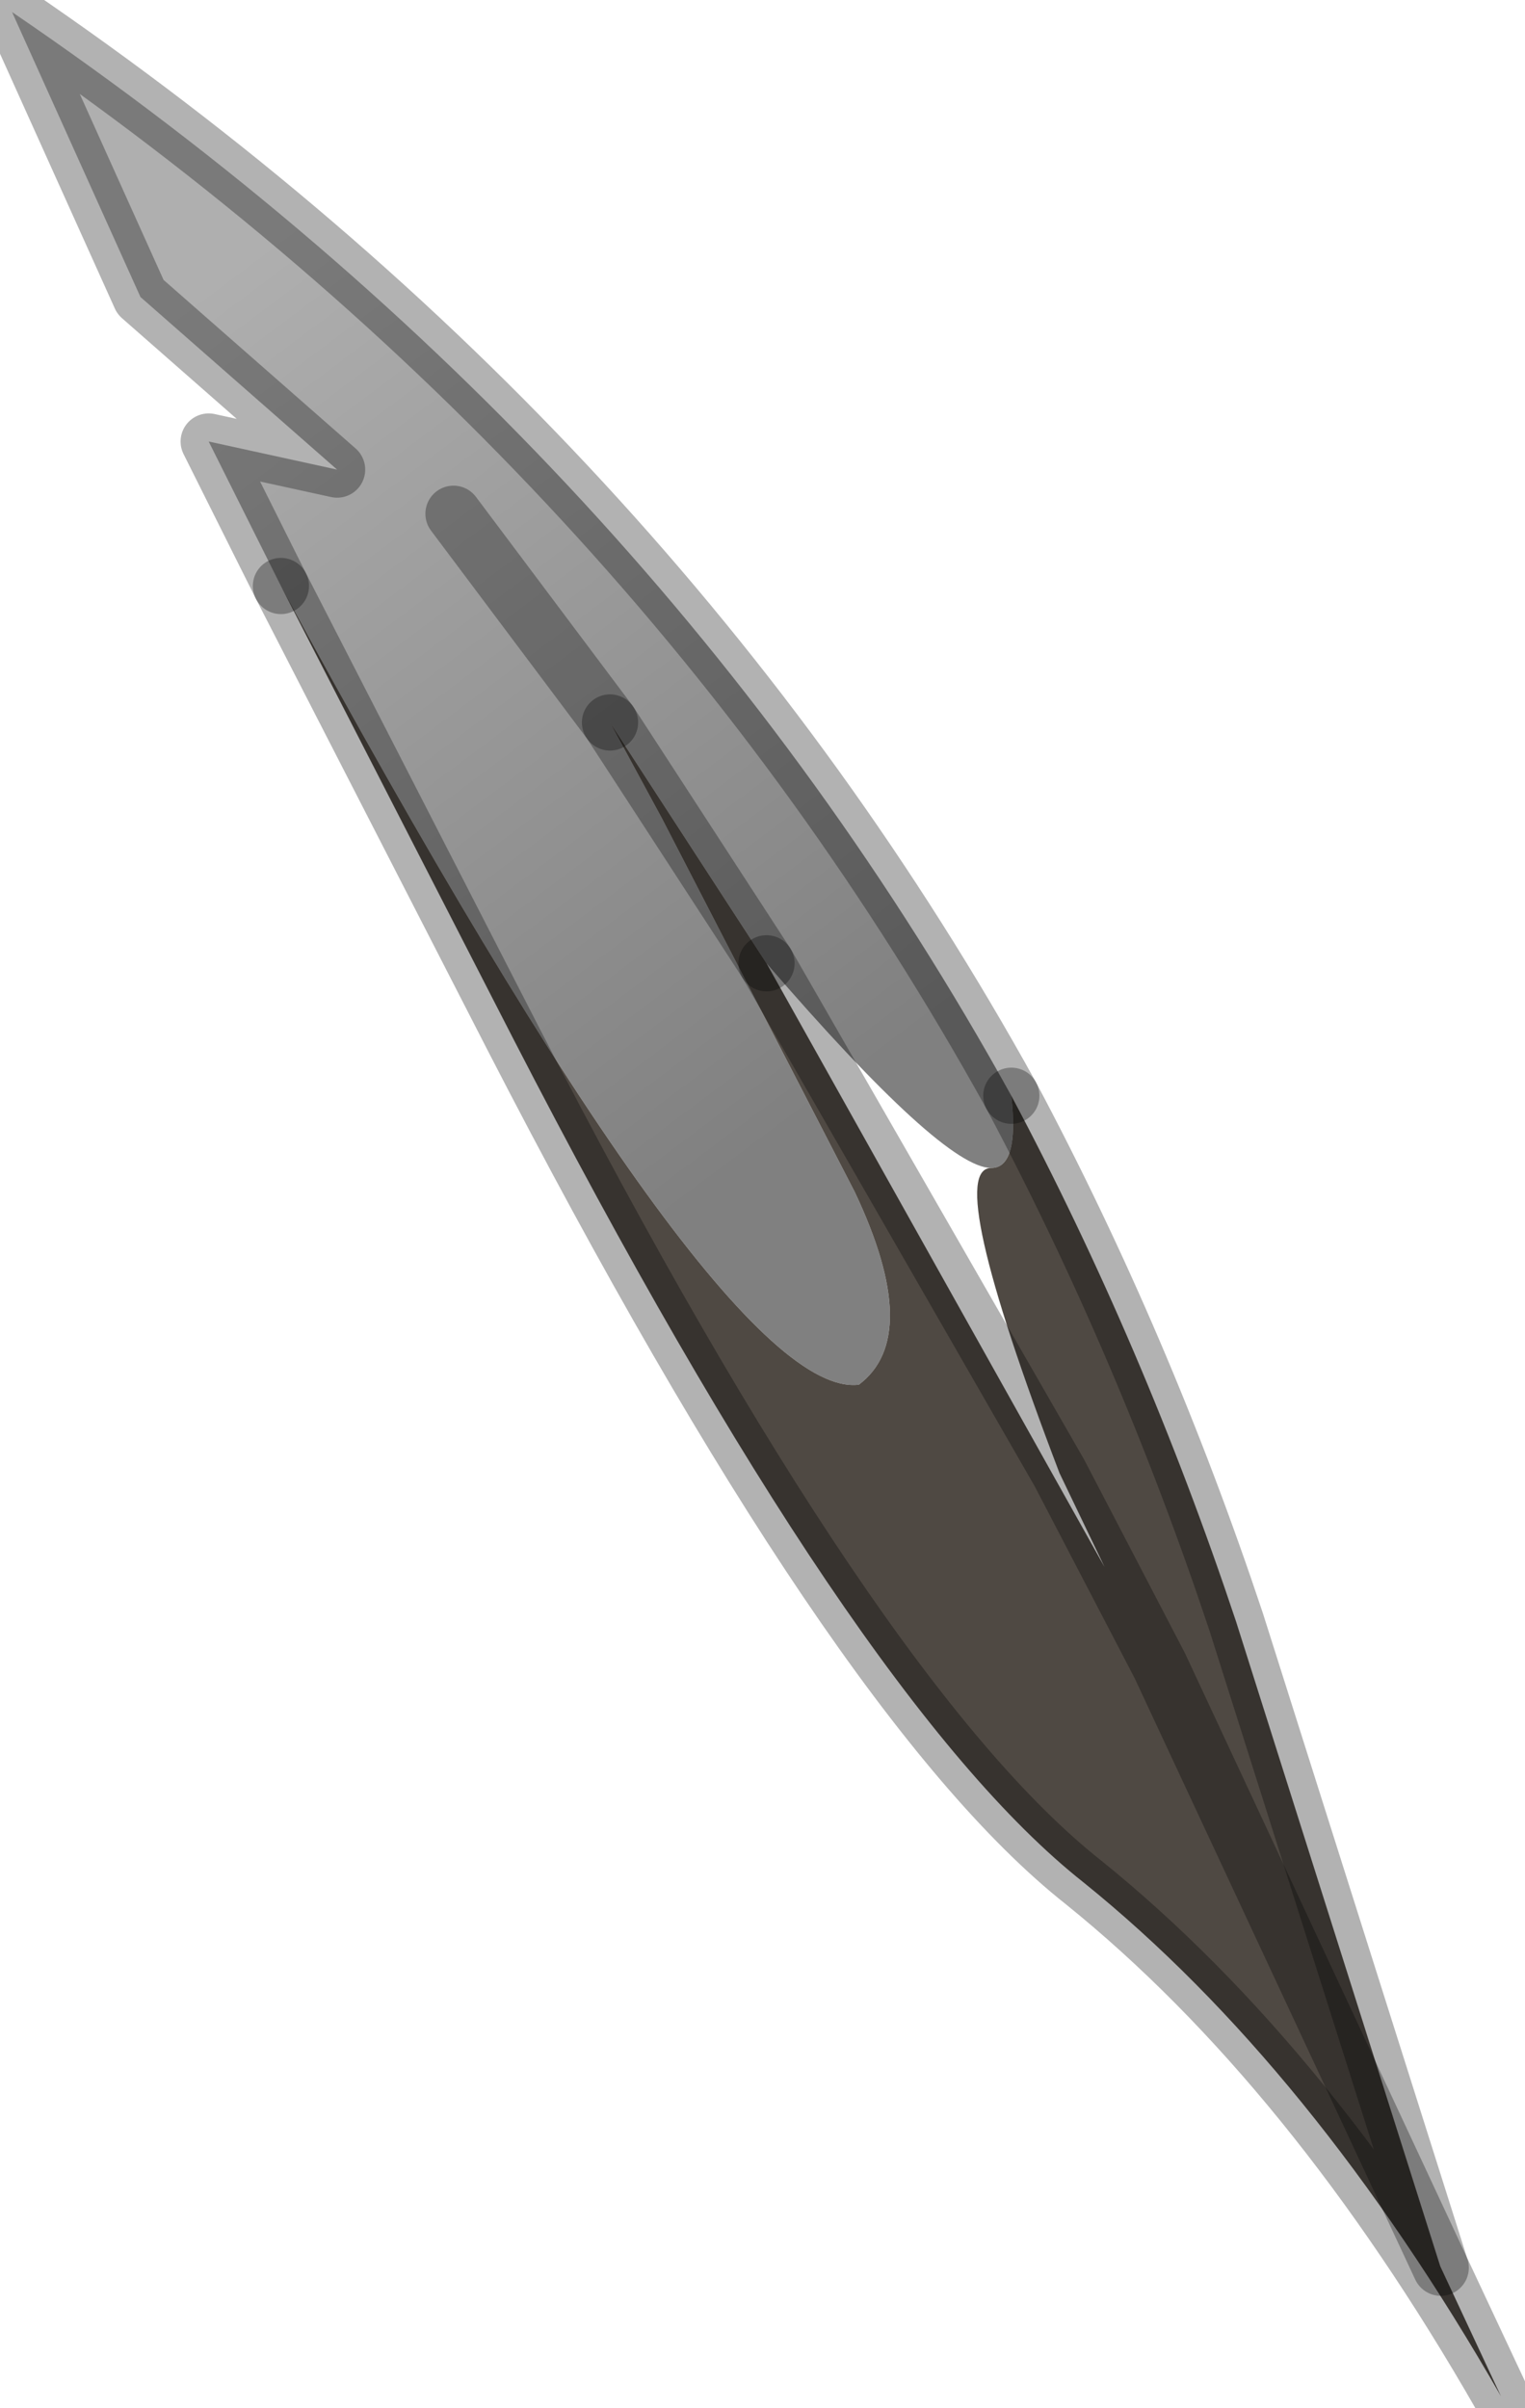 <?xml version="1.0" encoding="utf-8"?>
<svg version="1.1" id="Layer_1"
xmlns="http://www.w3.org/2000/svg"
xmlns:xlink="http://www.w3.org/1999/xlink"
width="19px" height="30px"
xml:space="preserve">
<g id="PathID_3158" transform="matrix(1, 0, 0, 1, 0.15, 0.15)">
<linearGradient
id="LinearGradID_1038" gradientUnits="userSpaceOnUse" gradientTransform="matrix(0.005, 0.006, -0.008, 0.006, 6.2, 8.55)" spreadMethod ="pad" x1="-819.2" y1="0" x2="819.2" y2="0" >
<stop  offset="0" style="stop-color:#AFAFAF;stop-opacity:1" />
<stop  offset="1" style="stop-color:#808080;stop-opacity:1" />
</linearGradient>
<path style="fill:url(#LinearGradID_1038) " d="M12.2 14.4Q11.6 14.4 9.4 11.85L7.45 8.85L5.5 6.25L7.45 8.85L8.1 10.05L10.5 14.7Q11.35 16.5 10.55 17.1Q8.85 17.3 3.35 7.15L2.45 5.35L4.05 5.7L1.6 3.55L0 0Q8 5.45 12.45 13.5Q12.55 14.4 12.2 14.4" />
<path style="fill:#4F4943;fill-opacity:1" d="M3.35 7.15Q8.85 17.3 10.55 17.1Q11.35 16.5 10.5 14.7L8.1 10.05L7.45 8.85L9.4 11.85L13.05 18.2Q11.6 14.4 12.2 14.4Q12.55 14.4 12.45 13.5Q14.1 16.6 15.25 20.05L17.8 28.1L14.3 20.6L18.55 29.7Q16.2 25.6 13.35 23.3Q10.5 21.05 6.25 12.8L3.35 7.15M13.05 18.2L14.3 20.6L17.8 28.1M14.3 20.6L13.05 18.2L9.4 11.85" />
<path style="fill:none;stroke-width:0.7;stroke-linecap:round;stroke-linejoin:round;stroke-miterlimit:3;stroke:#000000;stroke-opacity:0.302" d="M12.45 13.5Q8 5.45 0 0L1.6 3.55L4.05 5.7L2.45 5.35L3.35 7.15" />
<path style="fill:none;stroke-width:0.7;stroke-linecap:round;stroke-linejoin:round;stroke-miterlimit:3;stroke:#000000;stroke-opacity:0.302" d="M7.45 8.85L5.5 6.25" />
<path style="fill:none;stroke-width:0.7;stroke-linecap:round;stroke-linejoin:round;stroke-miterlimit:3;stroke:#000000;stroke-opacity:0.302" d="M7.45 8.85L9.4 11.85" />
<path style="fill:none;stroke-width:0.7;stroke-linecap:round;stroke-linejoin:round;stroke-miterlimit:3;stroke:#000000;stroke-opacity:0.302" d="M12.45 13.5Q14.1 16.6 15.25 20.05L17.8 28.1L18.55 29.7Q16.2 25.6 13.35 23.3Q10.5 21.05 6.25 12.8L3.35 7.15" />
<path style="fill:none;stroke-width:0.7;stroke-linecap:round;stroke-linejoin:round;stroke-miterlimit:3;stroke:#000000;stroke-opacity:0.302" d="M17.8 28.1L14.3 20.6L13.05 18.2L9.4 11.85" />
</g>
</svg>
